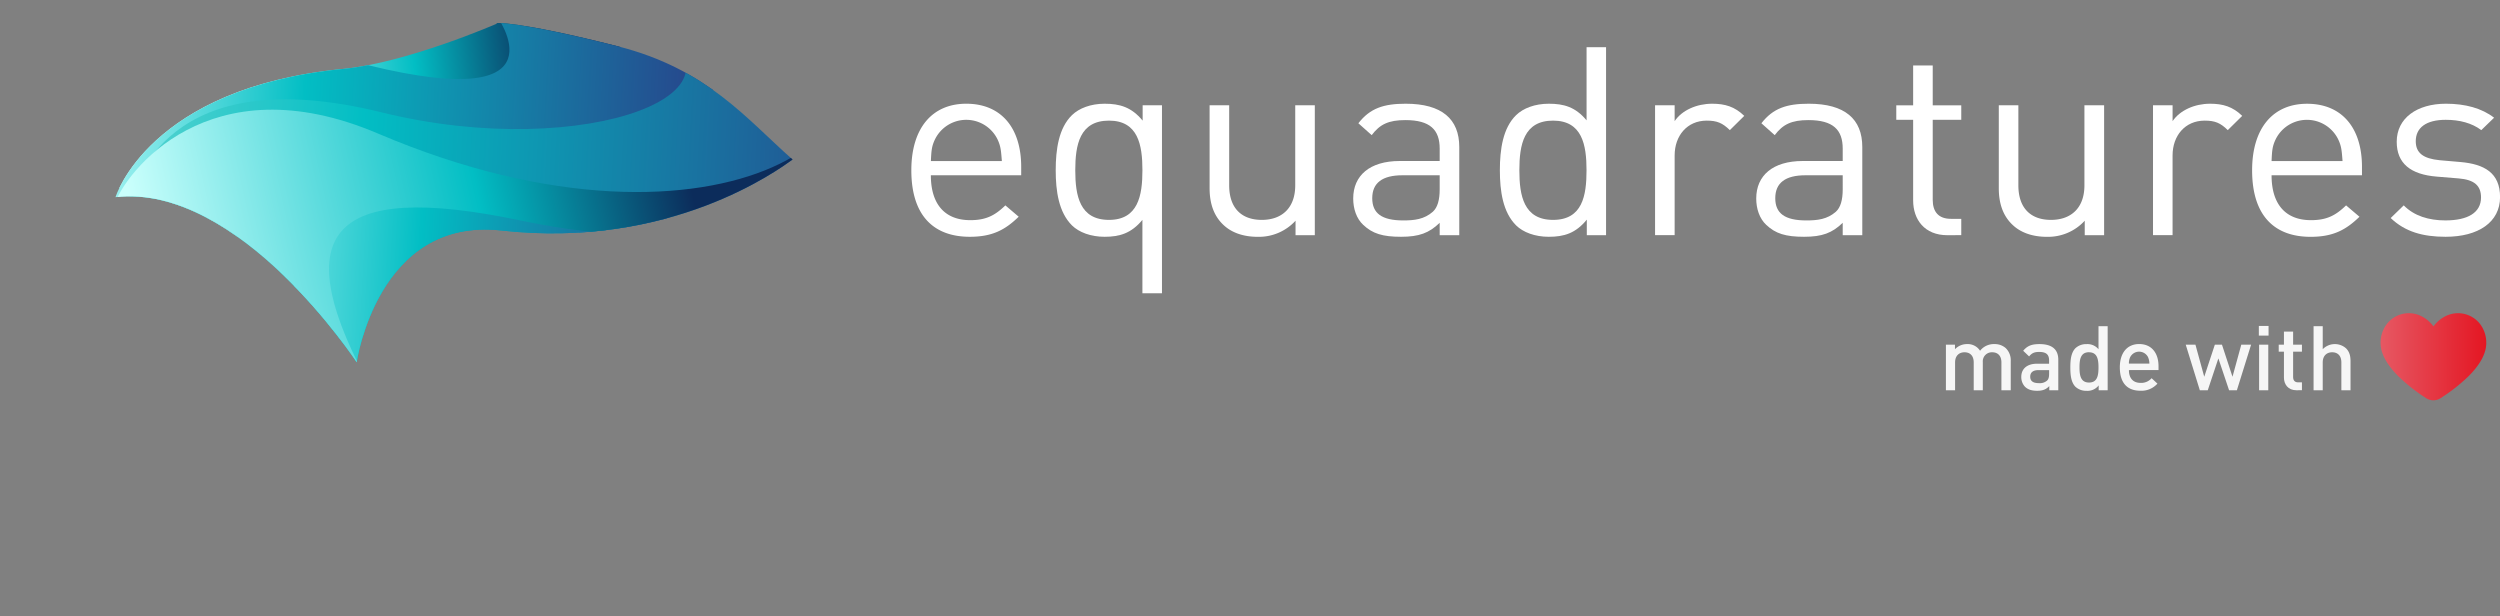 <svg xmlns="http://www.w3.org/2000/svg" xmlns:xlink="http://www.w3.org/1999/xlink" viewBox="0 0 1380.37 340.14"><rect x="0" y="0" width="1380.37" height="340.14" fill="#808080" stroke="none"/><defs><style>.cls-1{fill:none;}.cls-2{fill:#fff;}.cls-3{clip-path:url(#clip-path);}.cls-4{fill:url(#linear-gradient);}.cls-5{fill:url(#linear-gradient-2);}.cls-6{fill:url(#linear-gradient-3);}.cls-7{fill:url(#linear-gradient-4);}.cls-8{fill:url(#linear-gradient-5);}.cls-9{fill:url(#linear-gradient-6);}.cls-10{fill:url(#linear-gradient-7);}.cls-11{fill:url(#linear-gradient-8);}.cls-12{fill:url(#linear-gradient-9);}.cls-13{fill:url(#linear-gradient-10);}.cls-14{fill:url(#linear-gradient-11);}.cls-15{fill:url(#linear-gradient-12);}.cls-16{fill:url(#linear-gradient-13);}.cls-17{fill:url(#linear-gradient-14);}.cls-18{fill:url(#linear-gradient-15);}.cls-19{fill:url(#linear-gradient-16);}.cls-20{fill:url(#linear-gradient-17);}.cls-21{fill:url(#linear-gradient-18);}.cls-22{fill:url(#linear-gradient-19);}.cls-23{fill:url(#linear-gradient-20);}.cls-24{fill:url(#linear-gradient-21);}.cls-25{fill:url(#linear-gradient-22);}.cls-26{fill:#f6f6f6;}.cls-27{fill:url(#linear-gradient-23);}</style><clipPath id="clip-path" transform="translate(63.78 12.68)"><path class="cls-1" d="M0,96.18S18.31,35.76,125.94,25.34c35.2-3.41,84.71-25,84.71-25-3-.78,11.78-1.42,66.89,12.59,49.2,12.5,70.82,40,96.3,62.48-7.76,5.5-67.22,49.62-160.9,39.17-68.34-7.61-79.76,72.76-79.76,72.76S68.43,88.44,0,96.18Z"/></clipPath><linearGradient id="linear-gradient" x1="300.04" y1="17.63" x2="-18.34" y2="55.76" gradientUnits="userSpaceOnUse"><stop offset="0.2" stop-color="#0c2c5b"/><stop offset="0.42" stop-color="#02bec4"/><stop offset="0.71" stop-color="#cafffc"/></linearGradient><linearGradient id="linear-gradient-2" x1="-25.32" y1="-260.28" x2="-467.86" y2="-294.67" gradientTransform="matrix(1.15, -0.04, 0.04, 1.13, 463.54, 469.4)" gradientUnits="userSpaceOnUse"><stop offset="0" stop-color="#023859"/><stop offset="0.19" stop-color="#025373"/><stop offset="0.62" stop-color="#60bfbf"/><stop offset="0.9" stop-color="#bad9d9"/></linearGradient><linearGradient id="linear-gradient-3" x1="478.14" y1="137.1" x2="17.21" y2="101.28" gradientTransform="matrix(1, 0.01, -0.01, 1, -36.41, 5.27)" xlink:href="#linear-gradient-2"/><linearGradient id="linear-gradient-4" x1="603.87" y1="291.95" x2="142.94" y2="256.13" gradientTransform="matrix(1, 0.01, -0.01, 1, -36.41, 5.27)" xlink:href="#linear-gradient-2"/><linearGradient id="linear-gradient-5" x1="423.89" y1="123.02" x2="-0.42" y2="90.05" gradientTransform="matrix(1, 0.01, -0.01, 1, -36.41, 5.27)" xlink:href="#linear-gradient-2"/><linearGradient id="linear-gradient-6" x1="478.9" y1="127.3" x2="17.97" y2="91.48" gradientTransform="matrix(1, 0.01, -0.01, 1, -36.41, 5.27)" xlink:href="#linear-gradient-2"/><linearGradient id="linear-gradient-7" x1="-88.78" y1="151.48" x2="-632.54" y2="109.22" gradientTransform="matrix(1.23, -0.04, 0.04, 1, 581.49, -76.52)" gradientUnits="userSpaceOnUse"><stop offset="0.25" stop-color="#254b8e"/><stop offset="0.56" stop-color="#02bec4"/><stop offset="0.76" stop-color="#cafffc"/></linearGradient><linearGradient id="linear-gradient-8" x1="540.77" y1="169.6" x2="-29.02" y2="125.32" gradientTransform="matrix(1, 0.01, -0.01, 1, -36.41, 5.27)" xlink:href="#linear-gradient-2"/><linearGradient id="linear-gradient-9" x1="377.32" y1="165.45" x2="-57.24" y2="131.68" gradientTransform="matrix(1, 0.01, -0.01, 1, -36.41, 5.27)" xlink:href="#linear-gradient-2"/><linearGradient id="linear-gradient-10" x1="537.02" y1="177.86" x2="-28.58" y2="133.91" gradientTransform="matrix(1, 0.01, -0.01, 1, -36.41, 5.27)" xlink:href="#linear-gradient-2"/><linearGradient id="linear-gradient-11" x1="574.58" y1="180.78" x2="8.98" y2="136.82" gradientTransform="matrix(1, 0.01, -0.01, 1, -36.41, 5.27)" xlink:href="#linear-gradient-2"/><linearGradient id="linear-gradient-12" x1="-124.06" y1="215.6" x2="-737.59" y2="167.92" gradientTransform="matrix(1.21, -0.04, 0.04, 1, 646.07, -78.89)" gradientUnits="userSpaceOnUse"><stop offset="0.12" stop-color="#254b8e"/><stop offset="0.5" stop-color="#02bec4"/><stop offset="0.84" stop-color="#a9e8dc"/></linearGradient><linearGradient id="linear-gradient-13" x1="-54.48" y1="268.1" x2="-668.01" y2="220.42" gradientTransform="matrix(1.25, -0.05, 0.04, 1, 668.28, -79.71)" gradientUnits="userSpaceOnUse"><stop offset="0.39" stop-color="#254b8e"/><stop offset="0.58" stop-color="#02bec4"/><stop offset="0.76" stop-color="#cafffc"/></linearGradient><linearGradient id="linear-gradient-14" x1="551.65" y1="251.84" x2="127.34" y2="218.87" gradientTransform="matrix(1, 0.01, -0.01, 1, -36.41, 5.27)" xlink:href="#linear-gradient-2"/><linearGradient id="linear-gradient-15" x1="662.28" y1="260.44" x2="201.35" y2="224.62" gradientTransform="matrix(1, 0.01, -0.01, 1, -36.41, 5.27)" xlink:href="#linear-gradient-2"/><linearGradient id="linear-gradient-16" x1="438.73" y1="50.76" x2="-99.99" y2="176.53" gradientTransform="matrix(1, 0.01, -0.01, 1, -36.41, 5.27)" gradientUnits="userSpaceOnUse"><stop offset="0.16" stop-color="#0c2c5b"/><stop offset="0.37" stop-color="#02bec4"/><stop offset="0.71" stop-color="#cafffc"/></linearGradient><linearGradient id="linear-gradient-17" x1="378.95" y1="169.12" x2="-58.81" y2="135.1" gradientTransform="matrix(1, 0.01, -0.01, 1, -36.41, 5.27)" xlink:href="#linear-gradient-2"/><linearGradient id="linear-gradient-18" x1="539.82" y1="181.62" x2="-29.95" y2="137.34" gradientTransform="matrix(1, 0.01, -0.01, 1, -36.41, 5.27)" xlink:href="#linear-gradient-2"/><linearGradient id="linear-gradient-19" x1="577.66" y1="184.56" x2="7.89" y2="140.28" gradientTransform="matrix(1, 0.01, -0.01, 1, -36.41, 5.27)" xlink:href="#linear-gradient-2"/><linearGradient id="linear-gradient-20" x1="608.58" y1="186.97" x2="38.81" y2="142.69" gradientTransform="matrix(1, 0.01, -0.01, 1, -36.41, 5.27)" xlink:href="#linear-gradient-2"/><linearGradient id="linear-gradient-21" x1="384.68" y1="167.37" x2="-62.32" y2="132.63" gradientTransform="matrix(1, 0.01, -0.01, 1, -36.41, 5.27)" xlink:href="#linear-gradient-2"/><linearGradient id="linear-gradient-22" x1="479.51" y1="174.74" x2="-56.06" y2="133.12" gradientTransform="matrix(1, 0.01, -0.01, 1, -36.41, 5.27)" xlink:href="#linear-gradient-2"/><linearGradient id="linear-gradient-23" x1="1250.65" y1="184.3" x2="1323.56" y2="184.3" gradientUnits="userSpaceOnUse"><stop offset="0" stop-color="#e65863"/><stop offset="1" stop-color="#e30613"/></linearGradient></defs><title>equadraturesLockupHorizontalWhiteWithLove</title><g id="Layer_2" data-name="Layer 2"><g id="Layer_1-2" data-name="Layer 1"><path class="cls-2" d="M450.19,84.1c0,15.74,7.51,24.78,21.77,24.78,8.56,0,13.52-2.48,19.37-8.16l7.36,6.26c-7.51,7.29-14.56,11.08-27,11.08-19.67,0-32.28-11.37-32.28-36.73,0-23.33,11.56-36.74,30.33-36.74,19.22,0,30.33,13.27,30.33,34.84V84.1ZM487,64.27a19.21,19.21,0,0,0-34.53,0c-1.81,3.79-2,6.12-2.26,12h39.19C488.93,70.39,488.78,68.06,487,64.27Z" transform="translate(63.78 12.68)"/><path class="cls-2" d="M567,149.26V108.73c-6.15,7.44-12.61,9.33-20.87,9.33-7.65,0-14.11-2.47-18-6.26-7.35-7.29-9-19-9-30.47s1.65-23.33,9-30.47c3.91-3.79,10.37-6.27,18-6.27,8.41,0,14.87,1.89,21,9.33V45.46h10.67v103.8ZM548.55,53.92c-16.22,0-18.62,13.41-18.62,27.41s2.4,27.4,18.62,27.4c16.06,0,18.46-13.41,18.46-27.4S564.61,53.92,548.55,53.92Z" transform="translate(63.78 12.68)"/><path class="cls-2" d="M651.55,117.19v-8a27.44,27.44,0,0,1-20.87,8.89c-8,0-14.56-2.33-19.07-6.7-5.25-5-7.51-11.81-7.51-20.12V45.46h10.81V89.64c0,12.68,6.91,19.09,18,19.09s18.47-6.56,18.47-19.09V45.46h10.81v71.73Z" transform="translate(63.78 12.68)"/><path class="cls-2" d="M731.14,117.19v-6.85c-5.86,5.68-11.42,7.72-21.33,7.72-10.21,0-15.76-1.75-20.87-6.56-3.75-3.49-5.55-8.89-5.55-14.57,0-12.69,9.16-20.71,25.67-20.71h22.08V69.37c0-10.35-5.26-15.74-18.92-15.74-9.31,0-14.12,2.33-18.62,8.31l-7.36-6.56c6.46-8.31,14-10.79,26.13-10.79,20,0,29.58,8.46,29.58,23.91v48.69Zm0-33.09H710.56q-16.66,0-16.66,12.68c0,8.31,5.25,12.25,17.12,12.25,6.15,0,11.56-.59,16.36-4.82,2.55-2.33,3.76-6.41,3.76-12.39Z" transform="translate(63.78 12.68)"/><path class="cls-2" d="M812.37,117.19v-8.6c-6.16,7.58-12.62,9.47-21,9.47-7.66,0-14.12-2.47-18-6.26-7.36-7.29-9-19-9-30.47s1.65-23.33,9-30.47c3.9-3.79,10.36-6.27,18-6.27,8.26,0,14.71,1.75,20.87,9.18V13.39H823v103.8ZM793.75,53.92c-16.22,0-18.62,13.41-18.62,27.41s2.4,27.4,18.62,27.4,18.47-13.41,18.47-27.4S809.82,53.92,793.75,53.92Z" transform="translate(63.78 12.68)"/><path class="cls-2" d="M891.35,59.17c-4.05-3.94-7.06-5.25-12.76-5.25-10.81,0-17.72,8.31-17.72,19.24v44H850.06V45.46h10.81v8.75c4-6,12.16-9.62,20.72-9.62,7.06,0,12.46,1.6,17.72,6.71Z" transform="translate(63.78 12.68)"/><path class="cls-2" d="M953.67,117.19v-6.85c-5.86,5.68-11.42,7.72-21.33,7.72-10.21,0-15.76-1.75-20.87-6.56-3.75-3.49-5.55-8.89-5.55-14.57,0-12.69,9.16-20.71,25.67-20.71h22.08V69.37c0-10.35-5.26-15.74-18.92-15.74-9.31,0-14.12,2.33-18.62,8.31l-7.36-6.56c6.46-8.31,14-10.79,26.13-10.79,20,0,29.58,8.46,29.58,23.91v48.69Zm0-33.09H933.09q-16.67,0-16.66,12.68c0,8.31,5.25,12.25,17.12,12.25,6.15,0,11.56-.59,16.36-4.82,2.55-2.33,3.76-6.41,3.76-12.39Z" transform="translate(63.78 12.68)"/><path class="cls-2" d="M1011.47,117.19c-12.61,0-18.91-8.6-18.91-19.24V53.48h-9.31v-8h9.31v-22h10.81v22h15.76v8h-15.76V97.65c0,6.56,3.15,10.5,10.06,10.5h5.7v9Z" transform="translate(63.78 12.68)"/><path class="cls-2" d="M1087.3,117.19v-8a27.44,27.44,0,0,1-20.87,8.89c-8,0-14.56-2.33-19.07-6.7-5.25-5-7.51-11.81-7.51-20.12V45.46h10.81V89.64c0,12.68,6.91,19.09,18,19.09s18.47-6.56,18.47-19.09V45.46H1098v71.73Z" transform="translate(63.78 12.68)"/><path class="cls-2" d="M1166.28,59.17c-4-3.94-7-5.25-12.76-5.25-10.81,0-17.72,8.31-17.72,19.24v44H1125V45.46h10.81v8.75c4.06-6,12.17-9.62,20.72-9.62,7.06,0,12.47,1.6,17.72,6.71Z" transform="translate(63.78 12.68)"/><path class="cls-2" d="M1190.46,84.1c0,15.74,7.51,24.78,21.77,24.78,8.56,0,13.52-2.48,19.37-8.16L1239,107c-7.51,7.29-14.57,11.08-27,11.08-19.67,0-32.28-11.37-32.28-36.73,0-23.33,11.56-36.74,30.33-36.74,19.22,0,30.33,13.27,30.33,34.84V84.1Zm36.79-19.83a19.22,19.22,0,0,0-34.54,0c-1.8,3.79-2,6.12-2.25,12h39.19C1229.2,70.39,1229.05,68.06,1227.25,64.27Z" transform="translate(63.78 12.68)"/><path class="cls-2" d="M1286.56,118.06c-12.61,0-22.37-2.77-30.33-10.35l7.21-7c5.7,5.83,13.81,8.31,23,8.31,12.31,0,19.67-4.23,19.67-12.69,0-6.41-3.6-9.77-12.31-10.49l-12.16-1c-14.42-1.17-22.08-7.29-22.08-19.25,0-13.12,11.26-21,27.18-21,10.66,0,19.82,2.48,26.58,7.73l-7.06,6.85c-5.26-3.94-12-5.69-19.67-5.69-10.81,0-16.52,4.38-16.52,11.81,0,6.42,4.06,9.62,13.22,10.5l11.56,1c12.91,1.16,21.77,5.83,21.77,19.39C1316.59,110.05,1304.58,118.06,1286.56,118.06Z" transform="translate(63.78 12.68)"/><g class="cls-3"><path class="cls-4" d="M225.4,41.29c52-5.51,65.42-48.19,65.42-48.19s1.47,0,4.13,0a466.81,466.81,0,0,0-68.86-5.81s-53.36,28.46-97,27.43c-149.23-3.5-157.93,72-154.14,76.06A110.83,110.83,0,0,1,7.17,91.87C29,68.68,127.13,51.69,225.4,41.29Z" transform="translate(63.78 12.68)"/><path class="cls-5" d="M189.55,164c53.58-5.53,119.73-32.74,119.73-32.74s7.25,0,19.06.45A255.94,255.94,0,0,0,279.6,116.1c-6.72-1.47-13.48-2.71-20.1-3.74-2.52,0-3.91,0-3.91,0,.86.38,5.32,43.49-78.82,22C86,111.11,7.33,181.65-13.39,202.84c15.25,2.55,30.05,7.93,43.83,14.77C57.06,196.57,105,172.73,189.55,164Z" transform="translate(63.78 12.68)"/><path class="cls-6" d="M67,118.84c-11-8.63-23.09-16.07-35.77-20.72-10.51,12.18-13.67,21.71-13.67,21.71,14.19-1.23,28.12,1.81,41.36,7.51A107.11,107.11,0,0,1,67,118.84Z" transform="translate(63.78 12.68)"/><path class="cls-7" d="M289.57,280.87l.09-.52-1-.94Z" transform="translate(63.78 12.68)"/><path class="cls-8" d="M70.71,115.51a187.42,187.42,0,0,0-30-27.05,108.9,108.9,0,0,0-9.48,9.66C43.93,102.77,56,110.21,67,118.84,68.19,117.74,69.41,116.63,70.71,115.51Z" transform="translate(63.78 12.68)"/><path class="cls-9" d="M70.71,115.51a187.42,187.42,0,0,0-30-27.05,108.9,108.9,0,0,0-9.48,9.66C43.93,102.77,56,110.21,67,118.84,68.19,117.74,69.41,116.63,70.71,115.51Z" transform="translate(63.78 12.68)"/><path class="cls-10" d="M328.3,37.22s14.46-.08,36.52,1.26C345.64,25.16,326.1,11.64,300.21.07c-44.27-1-140.24-4.94-90-4.35,0,0,40.89,55-70.79,27.59-100.88-24.71-170.68,57-203.2,83C-43.47,116.58-25,129.4-9.47,141.78c33.06-25.47,91.21-53.59,191.48-64C247.49,70.91,328.3,37.22,328.3,37.22Z" transform="translate(63.78 12.68)"/><path class="cls-11" d="M77.32,154.3c-1.14-1.38-2.65-3.15-4.5-5.25A273.9,273.9,0,0,0,43,127.15a121.23,121.23,0,0,0-10,8.47,204.5,204.5,0,0,1,41.67,20.51C75.52,155.52,76.41,154.91,77.32,154.3Z" transform="translate(63.78 12.68)"/><path class="cls-12" d="M72.82,149.05c1.85,2.1,3.36,3.87,4.5,5.25l.91-.6Q75.59,151.38,72.82,149.05Z" transform="translate(63.78 12.68)"/><path class="cls-13" d="M72.82,149.05c1.85,2.1,3.36,3.87,4.5,5.25l.91-.6Q75.59,151.38,72.82,149.05Z" transform="translate(63.78 12.68)"/><path class="cls-14" d="M72.82,149.05c1.85,2.1,3.36,3.87,4.5,5.25l.91-.6Q75.59,151.38,72.82,149.05Z" transform="translate(63.78 12.68)"/><path class="cls-15" d="M147.12,49.41C28,20,10.48,88.41,4.88,104.66c29.67-17.12,36.64,180.9,116.5,173.52C178,273,329.44,190.89,329.44,190.89s86-119,133.12-113.27c14.57-5.86-50.33-30.37-47.14-32-6.39-3.53-12.66-7.13-19-10.73-4.74-1-9.63-2-14.71-2.86-31.19-5.57-52.27-41.34-74.88-42.32,4.33,2.46-21.63,5.47-17.25,7.89C365.1,36.63,259.85,77.22,147.12,49.41Z" transform="translate(63.78 12.68)"/><path class="cls-16" d="M242.36,98.45c-122.83-29.25-141,39.16-146.77,55.42,30.61-17.16,37.57,180.86,120,173.39,58.37-5.29,214.69-87.53,214.69-87.53S519.11,120.57,567.67,126.3c15-5.88-51.89-30.31-48.59-31.92-6.59-3.52-13.05-7.11-19.58-10.71q-7.33-1.48-15.18-2.84c-32.16-5.53-53.86-41.28-77.18-42.24,4.47,2.46-22.31,5.5-17.79,7.91C467.19,85.42,358.59,126.13,242.36,98.45Z" transform="translate(63.78 12.68)"/><path class="cls-17" d="M259.25,246.3s.25-1.5.86-4.05q-3.9-3.34-8-6.53C256.72,242.2,259.25,246.3,259.25,246.3Z" transform="translate(63.78 12.68)"/><path class="cls-18" d="M259.25,246.3s.25-1.5.86-4.05q-3.9-3.34-8-6.53C256.72,242.2,259.25,246.3,259.25,246.3Z" transform="translate(63.78 12.68)"/><path class="cls-19" d="M223.78,109.08c136,28.61,142.15-33.25,177.45-47.33C385.7,55.4,383.54,70.91,376.6,50.4c-1.46-4.29,71.91-66.55-.46-50.4C456.22,49.25,337,142.88,144.93,61.06,51.08,21.09,5.27,83.27-.32,99.6c-16.8,44.84,32.52,41.13,36.18,33.76,16.29,9.89,1.35,73.37,106.75,71C92.85,115.82,117.4,86.71,223.78,109.08Z" transform="translate(63.78 12.68)"/><path class="cls-20" d="M80.37,155.59l-2.14-1.89-.91.6c1.69,2,2.58,3.18,2.58,3.18S80,156.8,80.37,155.59Z" transform="translate(63.78 12.68)"/><path class="cls-21" d="M80.37,155.59l-2.14-1.89-.91.6c1.69,2,2.58,3.18,2.58,3.18S80,156.8,80.37,155.59Z" transform="translate(63.78 12.68)"/><path class="cls-22" d="M80.37,155.59l-2.14-1.89-.91.6c1.69,2,2.58,3.18,2.58,3.18S80,156.8,80.37,155.59Z" transform="translate(63.78 12.68)"/><path class="cls-23" d="M80.37,155.59l-2.14-1.89-.91.6c1.69,2,2.58,3.18,2.58,3.18S80,156.8,80.37,155.59Z" transform="translate(63.78 12.68)"/><path class="cls-24" d="M80.37,155.59c.27-1,.67-2.39,1.22-4.05q-1.73,1.08-3.36,2.16Z" transform="translate(63.78 12.68)"/><path class="cls-25" d="M80.37,155.59c.27-1,.67-2.39,1.22-4.05q-1.73,1.08-3.36,2.16Z" transform="translate(63.78 12.68)"/></g><path class="cls-26" d="M1041.3,202.8V187.45c0-3.93-2.23-5.62-5.07-5.62a5,5,0,0,0-5.21,5.37v15.6H1026V187.45c0-3.93-2.23-5.62-5.07-5.62s-5.21,1.74-5.21,5.62V202.8h-5.07V177.61h5v2.53a9.14,9.14,0,0,1,6.71-2.83,8.07,8.07,0,0,1,7.15,3.68,9.59,9.59,0,0,1,7.9-3.68,9.08,9.08,0,0,1,6.35,2.29,9.35,9.35,0,0,1,2.69,7.1v16.1Z" transform="translate(63.78 12.68)"/><path class="cls-26" d="M1067.73,202.8v-2.29c-1.84,1.84-3.58,2.58-6.7,2.58s-5.22-.74-6.76-2.28a7.74,7.74,0,0,1-2-5.42c0-4.22,2.93-7.25,8.75-7.25h6.6v-1.79c0-3.22-1.54-4.71-5.51-4.71-2.68,0-4.07.69-5.52,2.48l-3.27-3.13c2.33-2.78,4.76-3.68,9-3.68,7,0,10.38,3,10.38,8.65V202.8Zm-.1-11.13h-5.81c-3.08,0-4.62,1.29-4.62,3.63s1.44,3.57,4.77,3.57a6.05,6.05,0,0,0,4.57-1.44c.79-.74,1.09-1.93,1.09-3.72Z" transform="translate(63.78 12.68)"/><path class="cls-26" d="M1095,202.8v-2.69a7.75,7.75,0,0,1-6.66,3,8.72,8.72,0,0,1-6.16-2.23c-2.43-2.48-2.83-6.51-2.83-10.68s.4-8.15,2.83-10.63a8.6,8.6,0,0,1,6.11-2.24,7.82,7.82,0,0,1,6.61,2.83V167.43h5.06V202.8Zm-5.32-21c-4.62,0-5.27,3.88-5.27,8.35s.65,8.39,5.27,8.39,5.22-3.92,5.22-8.39S1094.21,181.83,1089.64,181.83Z" transform="translate(63.78 12.68)"/><path class="cls-26" d="M1111.7,191.67c0,4.37,2.23,7.05,6.41,7.05a7.52,7.52,0,0,0,6.11-2.58l3.22,3a11.81,11.81,0,0,1-9.43,3.92c-6.31,0-11.33-3.32-11.33-12.91,0-8.2,4.22-12.87,10.68-12.87,6.76,0,10.68,4.87,10.68,12.22v2.14Zm10.63-7a5.52,5.52,0,0,0-10,0,8,8,0,0,0-.64,3.43H1123A8.74,8.74,0,0,0,1122.33,184.71Z" transform="translate(63.78 12.68)"/><path class="cls-26" d="M1171.31,202.8H1167l-5.91-17.59-5.86,17.59h-4.38l-7.79-25.19h5.36l4.87,17.74,5.86-17.74h3.92l5.82,17.74,4.86-17.74h5.42Z" transform="translate(63.78 12.68)"/><path class="cls-26" d="M1183.43,172.64v-5.36h5.37v5.36Zm.15,30.16V177.61h5.07V202.8Z" transform="translate(63.78 12.68)"/><path class="cls-26" d="M1204.2,202.8c-4.72,0-6.91-3.38-6.91-7v-14.3h-2.88v-3.88h2.88v-7.2h5.07v7.2h4.87v3.88h-4.87v14c0,1.84.9,2.94,2.78,2.94h2.09v4.32Z" transform="translate(63.78 12.68)"/><path class="cls-26" d="M1229,202.8V187.45c0-3.93-2.24-5.62-5.07-5.62s-5.22,1.74-5.22,5.62V202.8h-5.06V167.43h5.06v12.71a9.33,9.33,0,0,1,12.82-.54c1.94,1.89,2.53,4.27,2.53,7.1v16.1Z" transform="translate(63.78 12.68)"/><path class="cls-27" d="M1305.66,166.33a15.38,15.38,0,0,0-18.42-4.78,18.51,18.51,0,0,0-7.4,6,18.34,18.34,0,0,0-7.4-6,15.38,15.38,0,0,0-18.42,4.78,17,17,0,0,0-3.37,10.43c0,5.67,3.38,11.89,10,18.5a96.71,96.71,0,0,0,15.2,11.93,7.31,7.31,0,0,0,7.89,0A97.18,97.18,0,0,0,1299,195.26c6.67-6.6,10-12.83,10-18.5A16.94,16.94,0,0,0,1305.66,166.33Z" transform="translate(63.78 12.68)"/></g></g></svg>